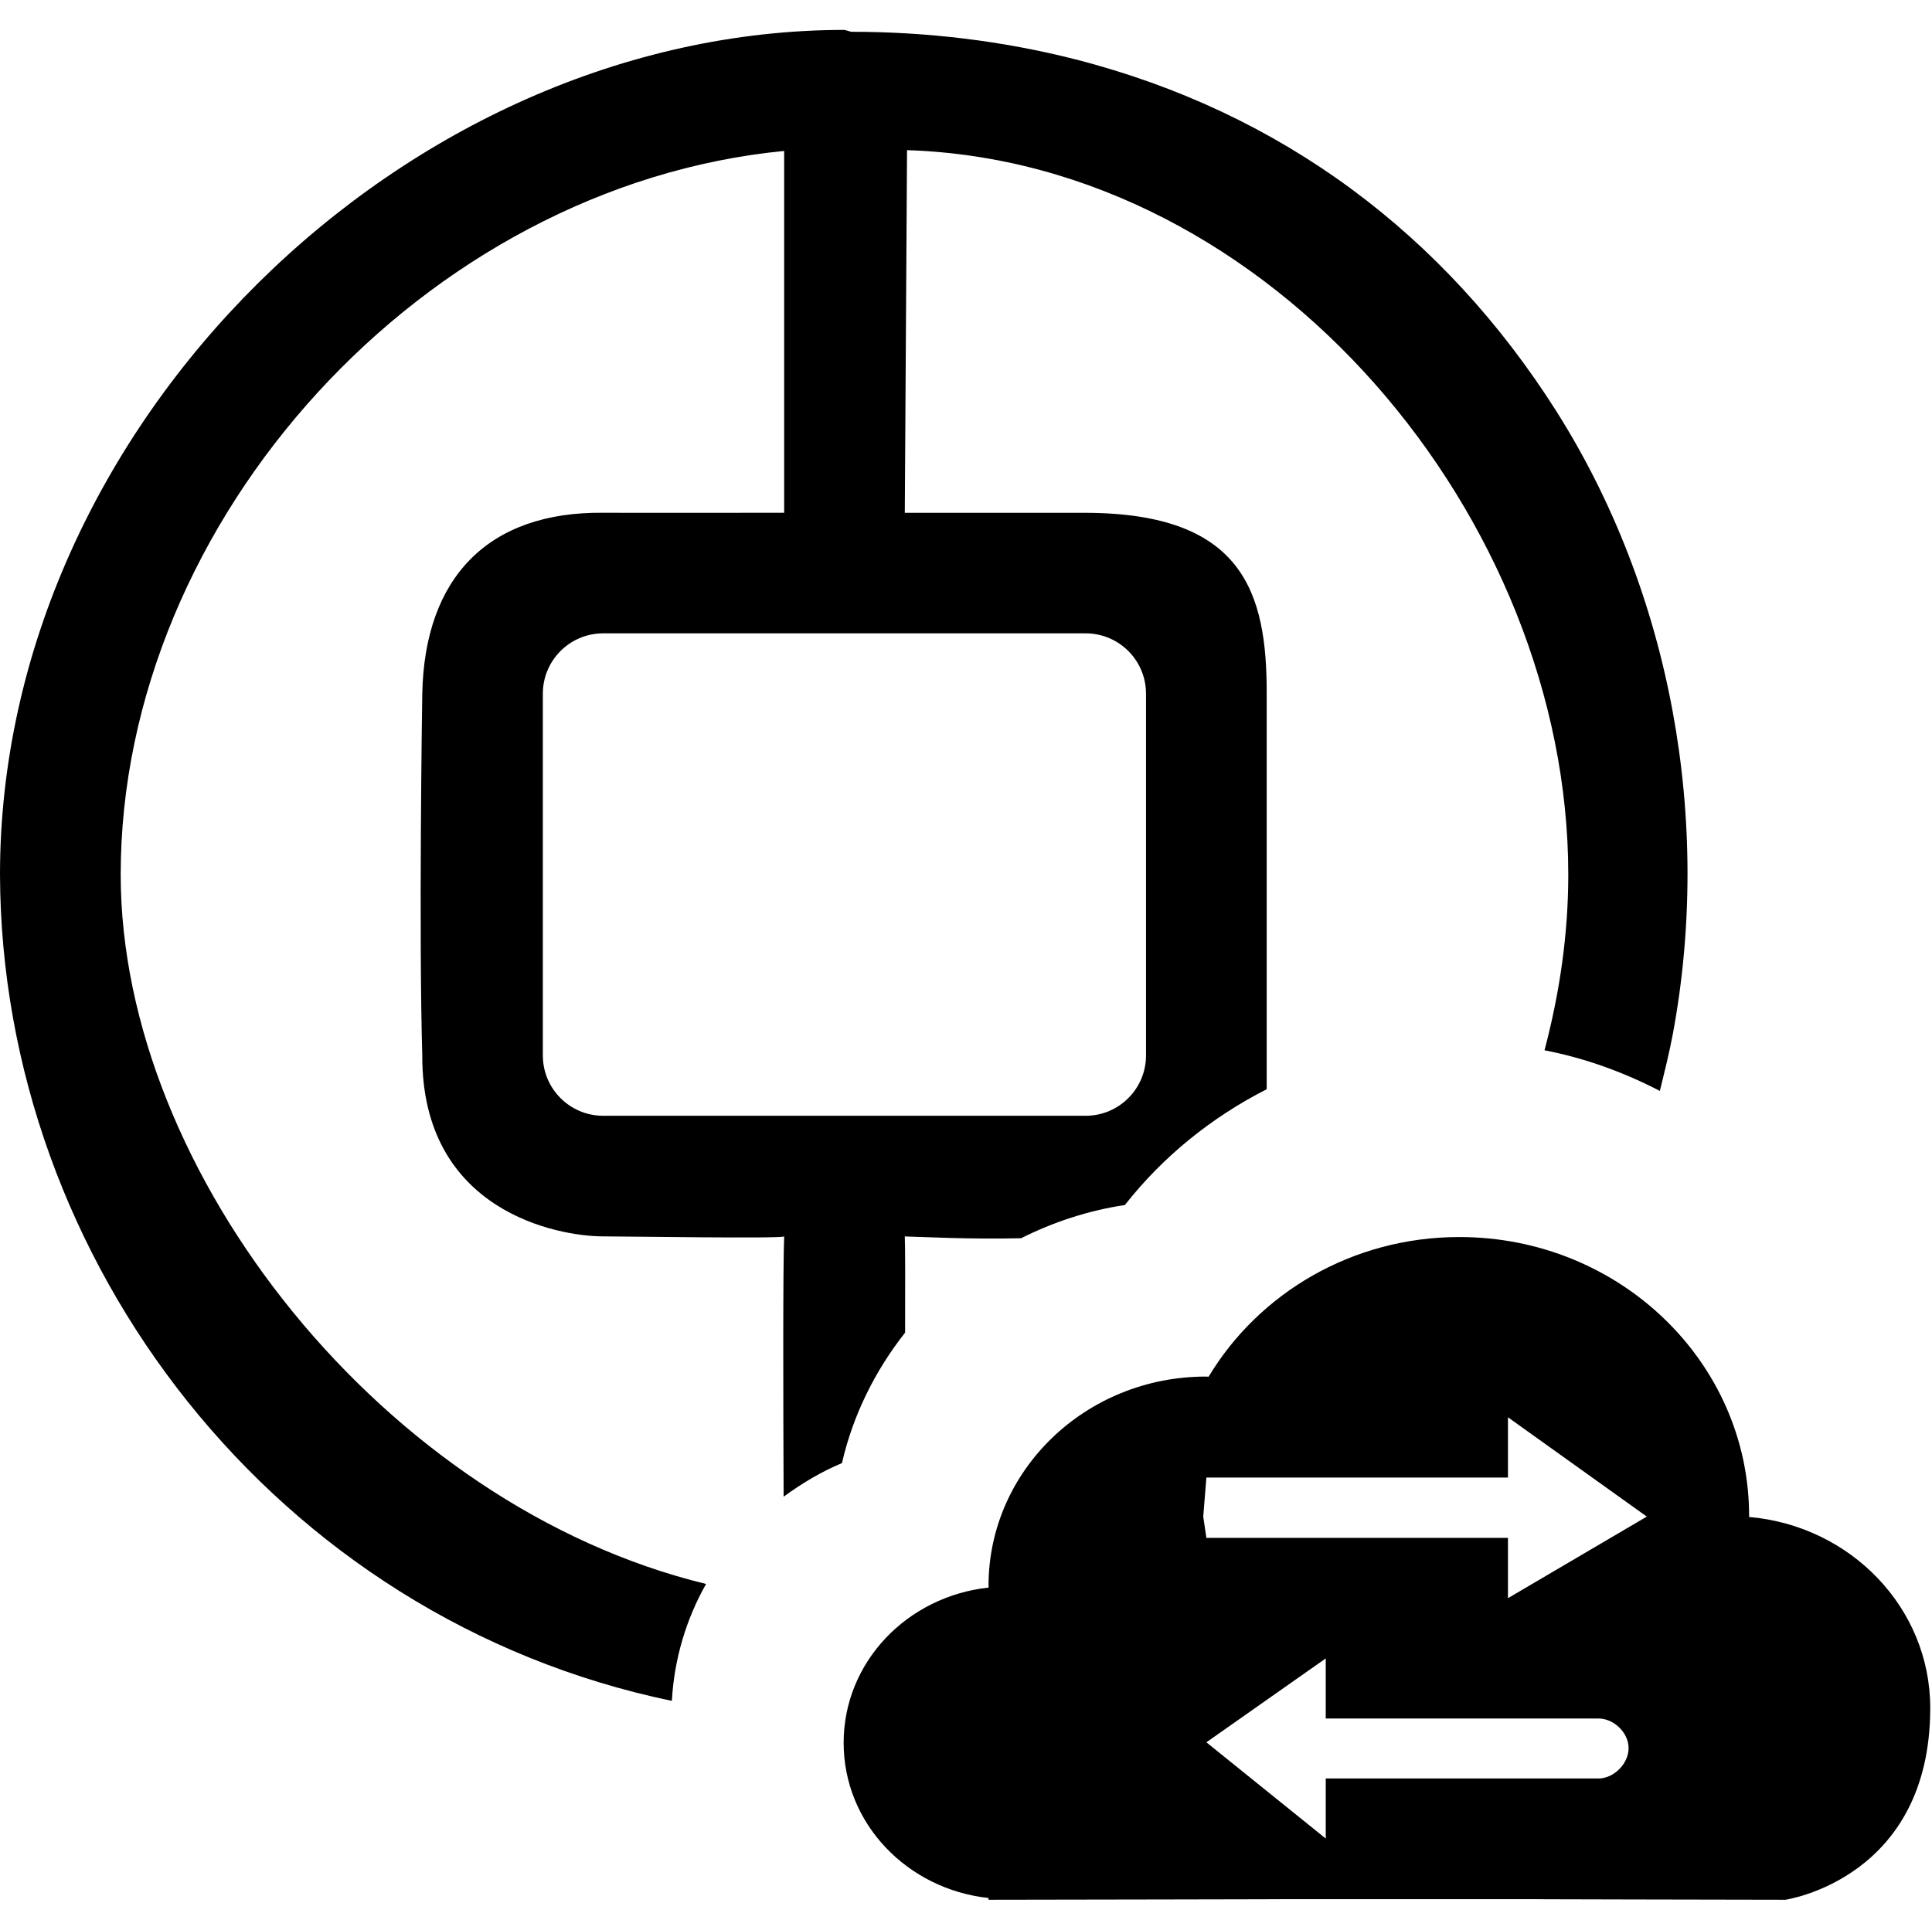 <?xml version="1.0" standalone="no"?><!DOCTYPE svg PUBLIC "-//W3C//DTD SVG 1.1//EN" "http://www.w3.org/Graphics/SVG/1.1/DTD/svg11.dtd"><svg t="1567048142592" class="icon" viewBox="0 0 1025 1024" version="1.1" xmlns="http://www.w3.org/2000/svg" p-id="2186" xmlns:xlink="http://www.w3.org/1999/xlink" width="200.195" height="200"><defs><style type="text/css"></style></defs><path d="M1024.064 906.336c0 90.752-76.864 101.792-76.864 101.792s-177.76-0.32-121.152-0.32c-12.928 0-142.528 0-155.456 0 53.088 0-146.144 0.32-146.144 0.32l0-0.928c-43.168-4.672-76.864-39.52-76.864-82.368 0-42.848 33.728-77.728 76.928-82.368 0-0.32-0.064-0.608-0.064-0.928 0-61.344 51.616-111.04 115.296-111.04 0.48 0 0.992 0.064 1.472 0.064 26.592-44.256 76.128-74.112 133.024-74.112 84.896 0 153.728 66.304 153.728 148.064 0 0.16-0.032 0.32-0.032 0.48C981.824 809.664 1024.064 853.216 1024.064 906.336zM703.36 975.648l0-31.872 144.64 0c8.256 0 16.032-7.904 16.032-16.096 0-8.192-7.776-15.744-16.032-15.744l-144.64 0 0-31.872-63.328 44.512L703.36 975.648zM800.032 752.096l0 32-160 0-1.664 20.704 1.664 11.296 160 0 0 32 73.664-43.296L800.032 752.096zM880.608 578.912c-19.008-9.856-39.456-17.376-61.184-21.568 7.968-30.144 12.608-61.344 12.608-93.216 0-188.608-157.12-378.24-350.816-384.448l-1.184 192.448c0 0 89.344 0 96 0 83.328 0.224 96.128 42.112 96 96l0 209.888c-29.088 14.816-54.944 35.584-75.232 61.44-19.584 2.944-38.048 9.088-55.072 17.632-27.968 0.608-52.032-0.704-61.696-0.96 0.256 5.248 0.224 28.384 0.16 51.04-15.872 20.16-27.616 43.616-33.504 69.248-11.168 4.64-21.408 10.848-30.944 17.824-0.224-51.392-0.384-123.104 0.288-138.144-0.096 1.312-84.672 0-96 0-23.872 0-96.288-13.12-96-96-1.856-63.488-0.128-185.92 0-192 1.248-62.144 35.456-96.64 96-96 8.672 0.096 96 0 96 0l0-192c-190.656 18.496-352 195.392-352 384 0 158.784 140.416 335.136 310.56 376.448-10.528 18.656-16.896 39.68-18.144 62.048C146.432 858.944 0.64 669.408 0 464.096 0 225.28 215.296 15.872 448.064 15.872l3.488 0.992c39.936 0 79.904 4.672 119.2 14.688 109.216 28.032 195.488 92.928 254.848 186.496 61.28 96.832 82.816 217.888 61.952 330.4C885.6 558.88 883.072 568.864 880.608 578.912zM320 336.096c-17.664 0-32 14.336-32 32l0 192c0 17.664 14.336 32 32 32l256 0c17.664 0 32-14.336 32-32l0-192c0-17.664-14.336-32-32-32L320 336.096z" p-id="2187"></path></svg>